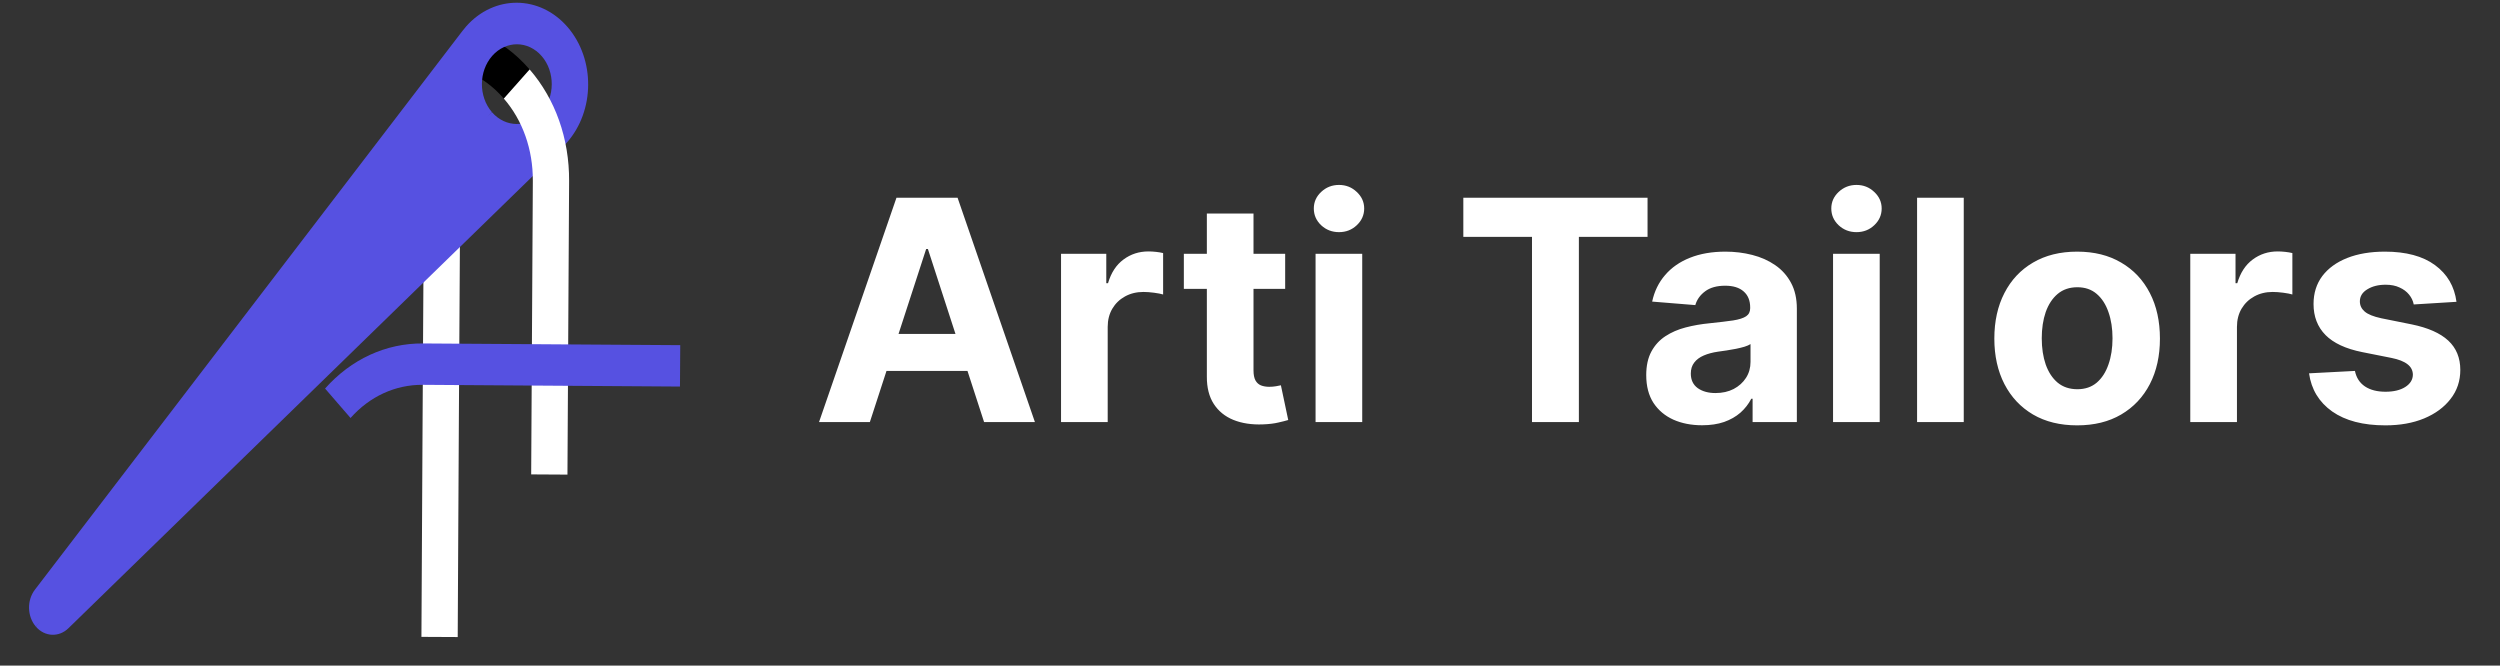 <svg width="154" height="41" viewBox="0 0 154 41" fill="none" xmlns="http://www.w3.org/2000/svg">
<rect x="0" y="0" width="154" height="41" fill="#333333" stroke="none"/>
<g clip-path="url(#clip0_22_365)">
<path d="M25.96 39.231C25.962 38.971 26.096 13.192 26.119 11.091L28.353 11.119C28.331 13.211 28.196 38.982 28.195 39.242L25.96 39.231Z" fill="white"/>
<path d="M34.958 1.661L33.64 1.955L33.368 3.455C34.202 4.418 34.193 5.976 33.349 6.928C32.504 7.881 31.139 7.874 30.305 6.911L14.689 20.946L2.213 38.605C2.758 39.234 3.631 39.267 4.213 38.701L34.675 9.038C34.758 8.957 34.839 8.874 34.918 8.784C36.652 6.828 36.671 3.638 34.958 1.661Z" fill="#5651E1"/>
<path d="M31.035 6.072C30.385 5.322 29.619 4.761 28.759 4.403L29.527 2.007C30.7 2.495 31.742 3.259 32.625 4.278L32.353 5.779L31.035 6.072Z" fill="black"/>
<path d="M30.325 3.437C31.169 2.485 32.534 2.492 33.368 3.455L34.958 1.661C33.246 -0.315 30.45 -0.331 28.716 1.626C28.637 1.715 28.563 1.806 28.491 1.9L2.152 36.322C1.649 36.978 1.668 37.975 2.213 38.604L30.305 6.91C29.471 5.948 29.48 4.39 30.325 3.437Z" fill="#5651E1"/>
<path d="M34.955 29.236L32.721 29.223L32.823 11.136C32.833 9.213 32.199 7.414 31.035 6.071L32.625 4.277C34.208 6.104 35.072 8.544 35.057 11.148L34.955 29.236Z" fill="white"/>
<path d="M41.903 21.262L41.886 23.812L26.035 23.705C24.35 23.694 22.773 24.419 21.593 25.748L20.024 23.934C21.629 22.127 23.77 21.14 26.052 21.156L41.903 21.262Z" fill="#5651E1"/>
<path d="M53.583 26H50.452L55.222 12.182H58.987L63.751 26H60.62L57.159 15.339H57.051L53.583 26ZM53.387 20.569H60.782V22.849H53.387V20.569ZM65.36 26V15.636H68.147V17.445H68.254C68.443 16.801 68.76 16.316 69.206 15.987C69.651 15.654 70.164 15.488 70.744 15.488C70.888 15.488 71.043 15.497 71.21 15.515C71.376 15.533 71.522 15.558 71.648 15.589V18.14C71.513 18.099 71.327 18.063 71.088 18.032C70.85 18 70.632 17.984 70.434 17.984C70.011 17.984 69.633 18.077 69.3 18.261C68.972 18.441 68.711 18.693 68.518 19.017C68.329 19.341 68.234 19.714 68.234 20.137V26H65.36ZM79.166 15.636V17.796H72.925V15.636H79.166ZM74.342 13.153H77.216V22.815C77.216 23.081 77.257 23.288 77.338 23.436C77.419 23.58 77.531 23.681 77.675 23.74C77.824 23.798 77.995 23.827 78.188 23.827C78.323 23.827 78.458 23.816 78.593 23.794C78.728 23.767 78.831 23.746 78.903 23.733L79.355 25.872C79.211 25.917 79.009 25.968 78.748 26.027C78.487 26.09 78.17 26.128 77.797 26.142C77.104 26.169 76.497 26.076 75.975 25.865C75.458 25.654 75.055 25.325 74.767 24.88C74.479 24.435 74.338 23.872 74.342 23.193V13.153ZM81.039 26V15.636H83.913V26H81.039ZM82.483 14.3C82.055 14.3 81.689 14.159 81.383 13.875C81.081 13.588 80.931 13.243 80.931 12.843C80.931 12.447 81.081 12.108 81.383 11.824C81.689 11.536 82.055 11.392 82.483 11.392C82.91 11.392 83.274 11.536 83.576 11.824C83.881 12.108 84.034 12.447 84.034 12.843C84.034 13.243 83.881 13.588 83.576 13.875C83.274 14.159 82.91 14.3 82.483 14.3ZM90.141 14.591V12.182H101.489V14.591H97.259V26H94.371V14.591H90.141ZM104.849 26.196C104.188 26.196 103.599 26.081 103.082 25.852C102.564 25.618 102.155 25.274 101.854 24.819C101.557 24.36 101.408 23.789 101.408 23.105C101.408 22.53 101.514 22.046 101.725 21.655C101.937 21.264 102.225 20.949 102.589 20.71C102.953 20.472 103.367 20.292 103.831 20.171C104.298 20.049 104.789 19.963 105.301 19.914C105.904 19.851 106.39 19.793 106.759 19.739C107.128 19.68 107.395 19.595 107.562 19.482C107.728 19.37 107.811 19.203 107.811 18.983V18.942C107.811 18.515 107.676 18.184 107.407 17.951C107.141 17.717 106.763 17.6 106.273 17.6C105.756 17.6 105.344 17.715 105.038 17.944C104.732 18.169 104.53 18.452 104.431 18.794L101.773 18.578C101.908 17.948 102.173 17.404 102.569 16.945C102.965 16.482 103.475 16.127 104.1 15.879C104.73 15.627 105.459 15.501 106.286 15.501C106.862 15.501 107.413 15.569 107.94 15.704C108.47 15.839 108.94 16.048 109.35 16.331C109.764 16.615 110.09 16.979 110.328 17.424C110.566 17.865 110.686 18.394 110.686 19.01V26H107.96V24.563H107.879C107.712 24.887 107.49 25.172 107.211 25.42C106.932 25.663 106.597 25.854 106.206 25.993C105.814 26.128 105.362 26.196 104.849 26.196ZM105.672 24.212C106.095 24.212 106.469 24.129 106.793 23.962C107.116 23.791 107.371 23.562 107.555 23.274C107.739 22.986 107.832 22.66 107.832 22.296V21.196C107.742 21.255 107.618 21.308 107.46 21.358C107.308 21.403 107.134 21.446 106.941 21.486C106.748 21.522 106.554 21.556 106.361 21.587C106.167 21.614 105.992 21.639 105.834 21.662C105.497 21.711 105.202 21.79 104.951 21.898C104.699 22.006 104.503 22.152 104.364 22.336C104.224 22.516 104.154 22.741 104.154 23.011C104.154 23.402 104.296 23.701 104.579 23.908C104.867 24.111 105.232 24.212 105.672 24.212ZM112.916 26V15.636H115.79V26H112.916ZM114.359 14.3C113.932 14.3 113.566 14.159 113.26 13.875C112.958 13.588 112.808 13.243 112.808 12.843C112.808 12.447 112.958 12.108 113.26 11.824C113.566 11.536 113.932 11.392 114.359 11.392C114.787 11.392 115.151 11.536 115.453 11.824C115.758 12.108 115.911 12.447 115.911 12.843C115.911 13.243 115.758 13.588 115.453 13.875C115.151 14.159 114.787 14.3 114.359 14.3ZM120.967 12.182V26H118.092V12.182H120.967ZM127.952 26.202C126.904 26.202 125.997 25.98 125.233 25.534C124.472 25.085 123.885 24.459 123.472 23.659C123.058 22.854 122.851 21.92 122.851 20.859C122.851 19.788 123.058 18.852 123.472 18.052C123.885 17.247 124.472 16.621 125.233 16.176C125.997 15.726 126.904 15.501 127.952 15.501C129 15.501 129.904 15.726 130.664 16.176C131.429 16.621 132.018 17.247 132.432 18.052C132.846 18.852 133.052 19.788 133.052 20.859C133.052 21.92 132.846 22.854 132.432 23.659C132.018 24.459 131.429 25.085 130.664 25.534C129.904 25.98 129 26.202 127.952 26.202ZM127.965 23.976C128.442 23.976 128.84 23.841 129.159 23.571C129.479 23.297 129.719 22.923 129.881 22.451C130.048 21.979 130.131 21.441 130.131 20.838C130.131 20.236 130.048 19.698 129.881 19.226C129.719 18.754 129.479 18.38 129.159 18.106C128.84 17.831 128.442 17.694 127.965 17.694C127.484 17.694 127.079 17.831 126.751 18.106C126.427 18.38 126.182 18.754 126.015 19.226C125.853 19.698 125.772 20.236 125.772 20.838C125.772 21.441 125.853 21.979 126.015 22.451C126.182 22.923 126.427 23.297 126.751 23.571C127.079 23.841 127.484 23.976 127.965 23.976ZM134.921 26V15.636H137.708V17.445H137.816C138.005 16.801 138.322 16.316 138.767 15.987C139.213 15.654 139.725 15.488 140.306 15.488C140.45 15.488 140.605 15.497 140.771 15.515C140.938 15.533 141.084 15.558 141.21 15.589V18.14C141.075 18.099 140.888 18.063 140.65 18.032C140.411 18 140.193 17.984 139.995 17.984C139.572 17.984 139.195 18.077 138.862 18.261C138.533 18.441 138.273 18.693 138.079 19.017C137.89 19.341 137.796 19.714 137.796 20.137V26H134.921ZM151.319 18.592L148.687 18.754C148.642 18.529 148.546 18.326 148.397 18.146C148.249 17.962 148.053 17.816 147.81 17.708C147.572 17.595 147.286 17.539 146.953 17.539C146.508 17.539 146.132 17.634 145.827 17.822C145.521 18.007 145.368 18.254 145.368 18.565C145.368 18.812 145.467 19.021 145.665 19.192C145.863 19.363 146.202 19.5 146.683 19.604L148.559 19.982C149.567 20.188 150.318 20.521 150.813 20.98C151.307 21.439 151.555 22.042 151.555 22.788C151.555 23.468 151.355 24.064 150.954 24.576C150.559 25.089 150.014 25.489 149.322 25.777C148.633 26.061 147.839 26.202 146.94 26.202C145.568 26.202 144.475 25.917 143.661 25.346C142.851 24.77 142.376 23.987 142.237 22.997L145.064 22.849C145.15 23.267 145.356 23.587 145.685 23.807C146.013 24.023 146.434 24.131 146.947 24.131C147.45 24.131 147.855 24.034 148.161 23.841C148.471 23.643 148.629 23.389 148.633 23.078C148.629 22.818 148.519 22.604 148.303 22.438C148.087 22.267 147.754 22.136 147.304 22.046L145.509 21.689C144.497 21.486 143.744 21.135 143.249 20.636C142.759 20.137 142.514 19.5 142.514 18.727C142.514 18.061 142.694 17.487 143.053 17.006C143.418 16.525 143.928 16.154 144.585 15.893C145.246 15.632 146.02 15.501 146.906 15.501C148.215 15.501 149.245 15.778 149.996 16.331C150.752 16.885 151.193 17.638 151.319 18.592Z" fill="white"/>
</g>
<defs>
<clipPath id="clip0_22_365">
<rect width="154" height="41" fill="white"/>
</clipPath>
</defs>
</svg>
